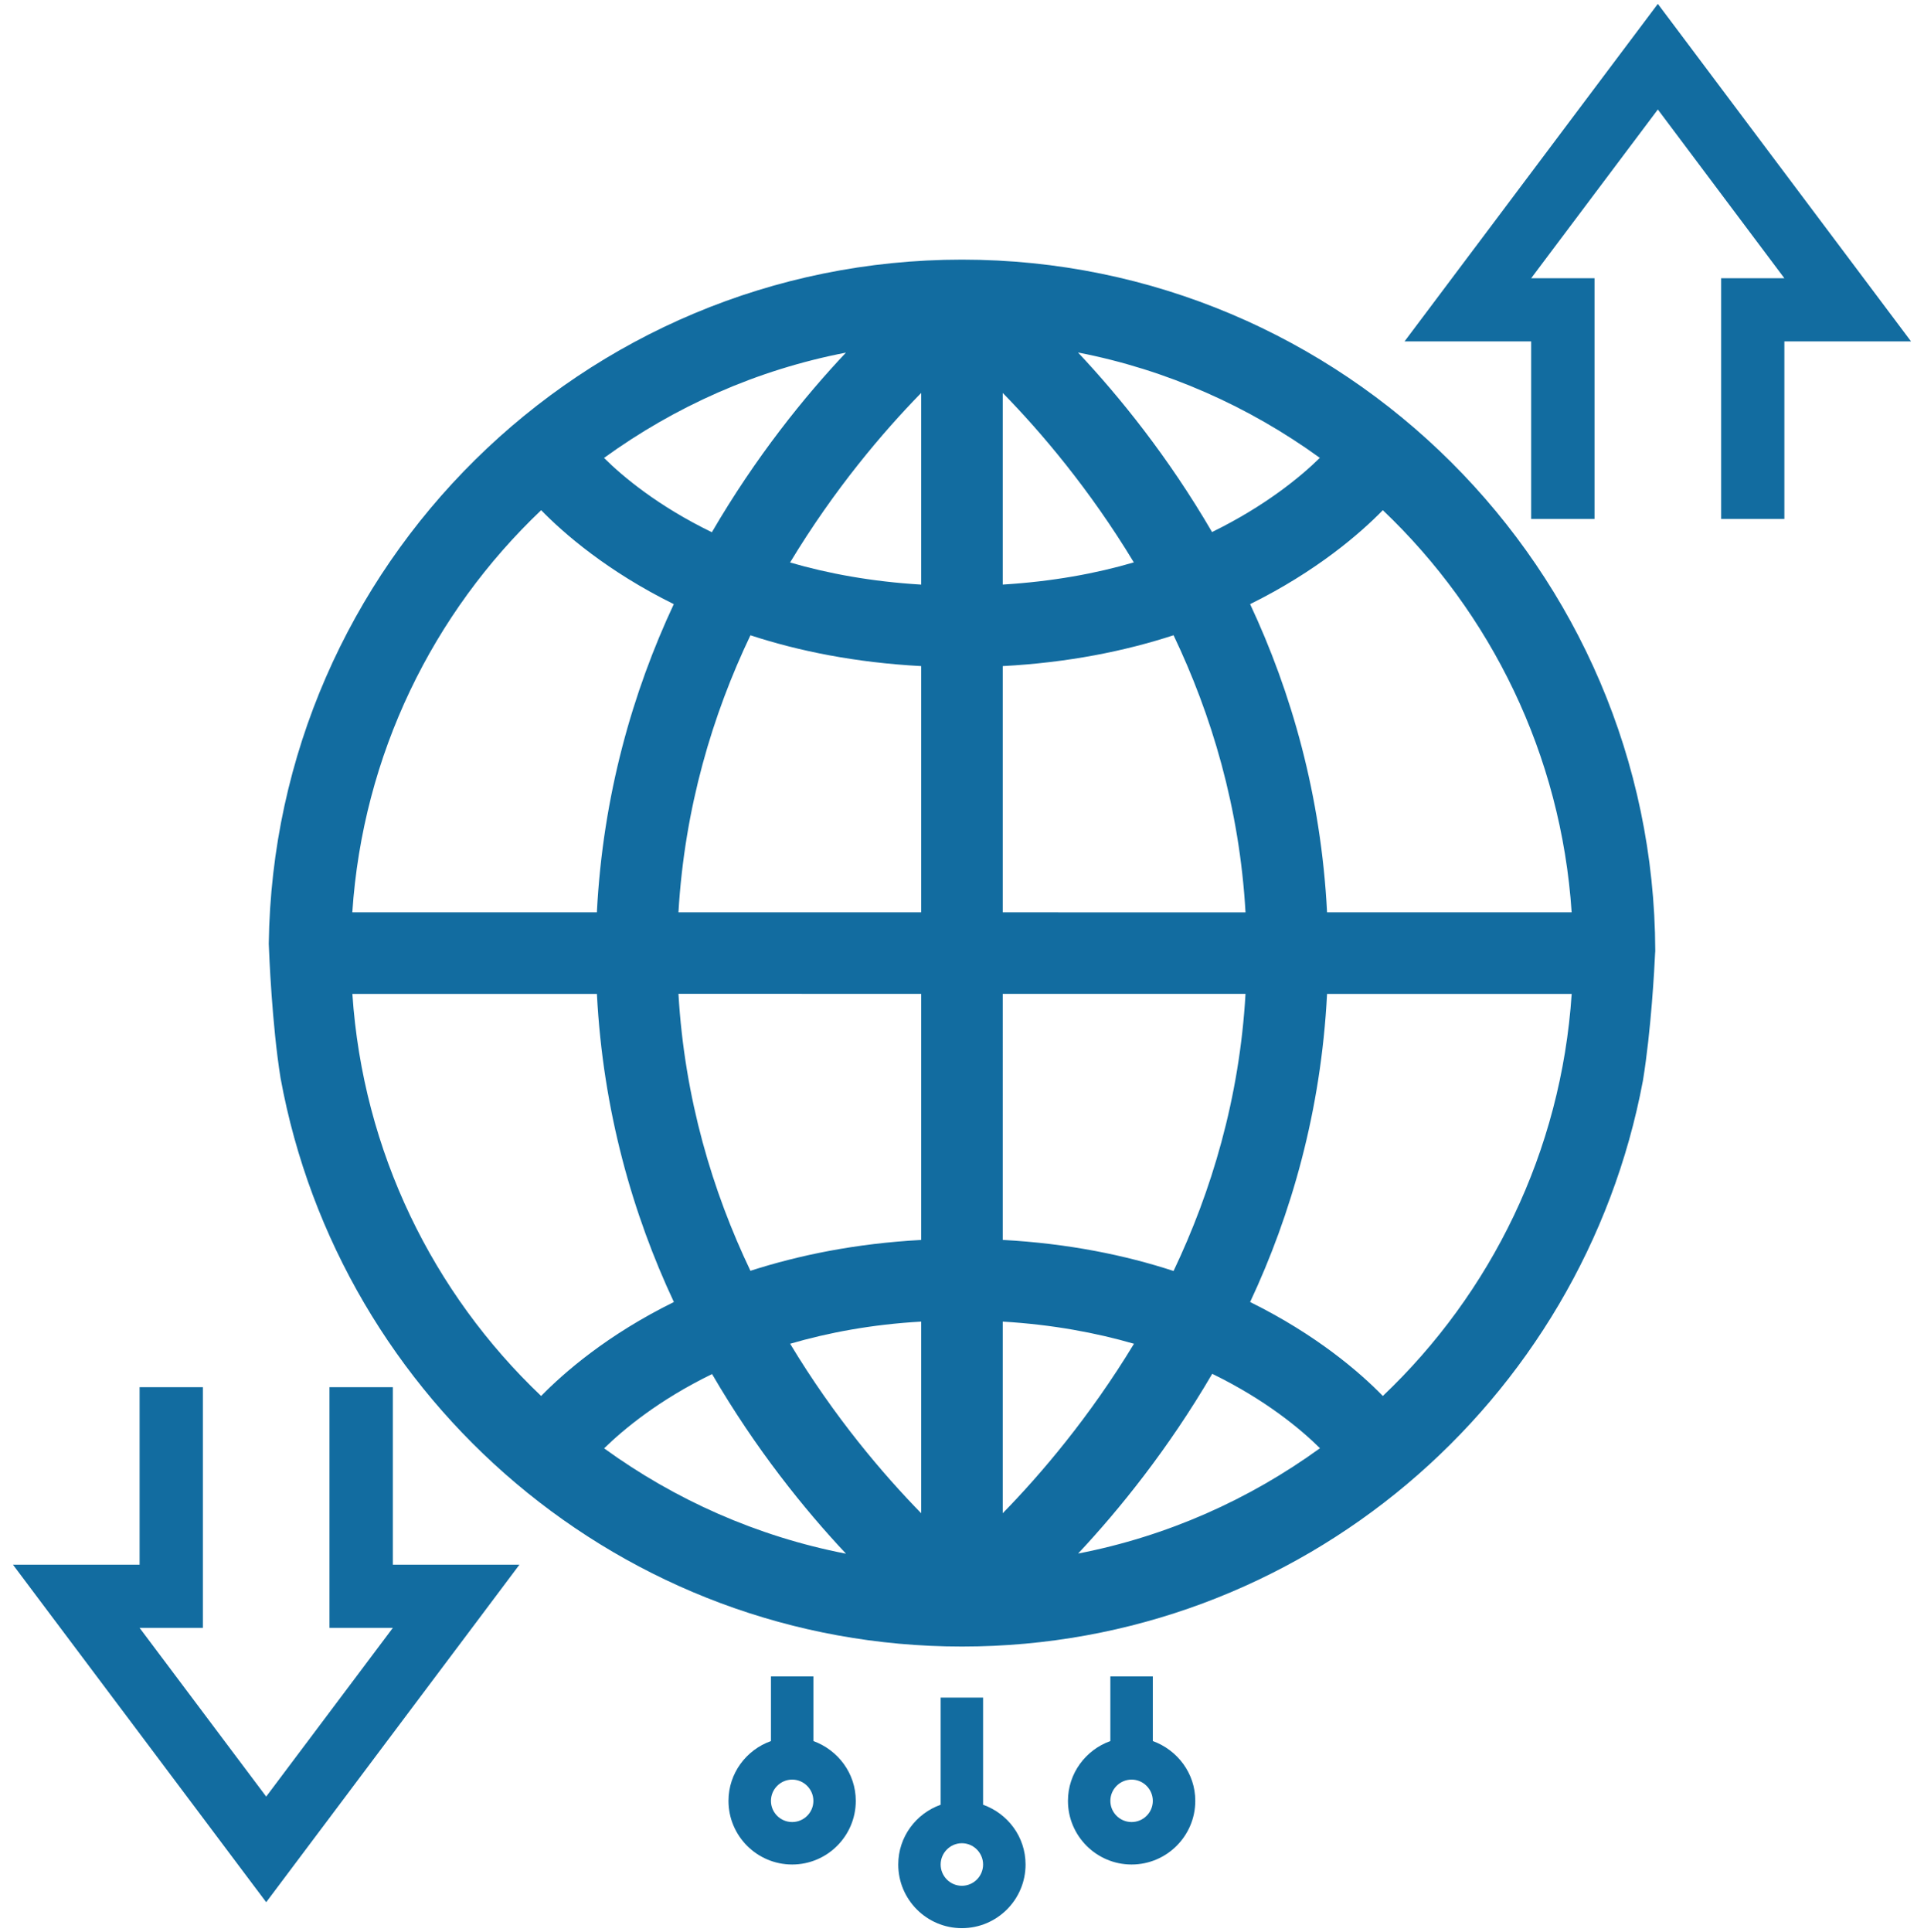 <?xml version="1.0" encoding="utf-8"?>
<!-- Generator: Adobe Illustrator 16.0.0, SVG Export Plug-In . SVG Version: 6.00 Build 0)  -->
<!DOCTYPE svg PUBLIC "-//W3C//DTD SVG 1.1//EN" "http://www.w3.org/Graphics/SVG/1.1/DTD/svg11.dtd">
<svg version="1.1" id="Layer_1" xmlns="http://www.w3.org/2000/svg" xmlns:xlink="http://www.w3.org/1999/xlink" x="0px" y="0px"
	 width="59.76px" height="60px" viewBox="0.12 0 59.76 60" enable-background="new 0.12 0 59.76 60" xml:space="preserve">
<g>
	<g>
		<g>
			<polygon fill="#126CA0" points="12.322,48.592 12.322,43.08 10.354,43.08 10.354,50.554 12.322,50.554 8.388,55.794 
				4.456,50.554 6.422,50.554 6.422,43.08 4.456,43.08 4.456,48.592 0.522,48.592 8.388,59.074 16.254,48.592 			"/>
		</g>
	</g>
	<g>
		<g>
			<g>
				<g>
					<path fill="#126CA0" d="M25.384,54.069v-2.008h-1.318v2.008c-0.766,0.273-1.319,1-1.319,1.857c0,1.092,0.888,1.977,1.978,1.977
						s1.976-0.887,1.976-1.977C26.7,55.069,26.148,54.348,25.384,54.069z M24.725,56.584c-0.364,0-0.659-0.294-0.659-0.657
						c0-0.362,0.295-0.661,0.659-0.661c0.363,0,0.659,0.299,0.659,0.661C25.384,56.29,25.088,56.584,24.725,56.584z"/>
				</g>
			</g>
			<g>
				<g>
					<path fill="#126CA0" d="M30.655,56.047V52.72h-1.318v3.327c-0.765,0.272-1.317,0.997-1.317,1.856
						c0,1.092,0.887,1.977,1.975,1.977c1.094,0,1.979-0.887,1.979-1.977C31.974,57.044,31.422,56.321,30.655,56.047z M29.996,58.564
						c-0.363,0-0.659-0.298-0.659-0.661c0-0.361,0.296-0.661,0.659-0.661c0.364,0,0.659,0.3,0.659,0.661
						C30.655,58.267,30.36,58.564,29.996,58.564z"/>
				</g>
			</g>
			<g>
				<g>
					<path fill="#126CA0" d="M35.927,54.069v-2.008h-1.319v2.008c-0.763,0.273-1.317,1-1.317,1.857c0,1.092,0.888,1.977,1.977,1.977
						c1.09,0,1.978-0.887,1.978-1.977C37.246,55.069,36.692,54.348,35.927,54.069z M35.268,56.584c-0.364,0-0.66-0.294-0.66-0.657
						c0-0.362,0.296-0.661,0.66-0.661c0.363,0,0.659,0.299,0.659,0.661C35.927,56.29,35.631,56.584,35.268,56.584z"/>
				</g>
			</g>
		</g>
		<g>
			<g>
				<path fill="#126CA0" d="M51.533,29.519C51.491,17.681,41.844,8.063,30,8.063c-11.78,0-21.374,9.503-21.532,21.243
					c0,0.003,0,0.005,0,0.009c0.013,0.327,0.099,2.503,0.366,4.165C10.67,43.508,19.451,51.134,30,51.134
					c10.524,0,19.278-7.587,21.15-17.575c0.256-1.567,0.358-3.511,0.378-3.958C51.533,29.56,51.533,29.535,51.533,29.519z
					 M26.395,10.951c-1.284,1.36-2.802,3.239-4.164,5.578c-1.665-0.809-2.76-1.721-3.35-2.308
					C21.083,12.626,23.625,11.485,26.395,10.951z M16.929,15.844c0.709,0.728,2.059,1.9,4.119,2.918
					c-1.269,2.713-2.203,5.929-2.389,9.571h-7.596C11.389,23.429,13.571,19.034,16.929,15.844z M16.928,43.353
					c-3.355-3.188-5.536-7.582-5.863-12.487h7.595c0.187,3.639,1.119,6.855,2.391,9.569C18.985,41.452,17.638,42.627,16.928,43.353z
					 M18.884,44.979c0.593-0.579,1.688-1.497,3.353-2.307c1.36,2.338,2.876,4.211,4.16,5.579
					C23.63,47.714,21.084,46.574,18.884,44.979z M28.732,46.994c-1.183-1.211-2.698-2.985-4.07-5.263
					c1.176-0.343,2.532-0.601,4.07-0.688V46.994z M28.732,30.865v7.642c-2.037,0.111-3.795,0.473-5.303,0.958
					c-1.173-2.454-2.047-5.346-2.236-8.602L28.732,30.865L28.732,30.865z M28.732,28.333h-7.539c0.19-3.255,1.063-6.148,2.236-8.604
					c1.504,0.492,3.266,0.848,5.303,0.957V28.333z M28.732,18.155c-1.542-0.093-2.896-0.344-4.072-0.687
					c1.376-2.279,2.889-4.056,4.072-5.265V18.155z M41.115,14.219c-0.589,0.58-1.692,1.493-3.349,2.304
					c-1.361-2.34-2.881-4.213-4.162-5.576C36.367,11.484,38.912,12.624,41.115,14.219z M31.265,12.203
					c1.185,1.21,2.696,2.985,4.072,5.262c-1.174,0.346-2.532,0.595-4.072,0.689V12.203z M31.265,28.333v-7.647
					c2.037-0.109,3.796-0.466,5.306-0.958c1.173,2.458,2.05,5.35,2.235,8.607L31.265,28.333L31.265,28.333z M31.265,30.865h7.541
					c-0.186,3.254-1.064,6.147-2.235,8.606c-1.506-0.492-3.269-0.854-5.306-0.965V30.865z M31.265,41.043
					c1.546,0.092,2.902,0.348,4.077,0.688c-1.381,2.277-2.893,4.052-4.077,5.263V41.043z M33.607,48.246
					c1.278-1.365,2.798-3.242,4.165-5.582c1.662,0.81,2.754,1.723,3.347,2.311C38.917,46.57,36.375,47.709,33.607,48.246z
					 M43.071,43.353c-0.709-0.73-2.06-1.9-4.122-2.918c1.272-2.711,2.204-5.927,2.39-9.569h7.598
					C48.612,35.771,46.428,40.164,43.071,43.353z M41.339,28.333c-0.186-3.642-1.117-6.854-2.39-9.571
					c2.063-1.021,3.413-2.191,4.122-2.918c3.354,3.19,5.539,7.585,5.865,12.489H41.339z"/>
			</g>
		</g>
	</g>
	<g>
		<g>
			<polygon fill="#126CA0" points="47.678,10.603 47.678,16.116 49.646,16.116 49.646,8.641 47.678,8.641 51.613,3.4 55.543,8.641 
				53.579,8.641 53.579,16.116 55.543,16.116 55.543,10.603 59.478,10.603 51.613,0.12 43.745,10.603 			"/>
		</g>
	</g>
</g>
</svg>
